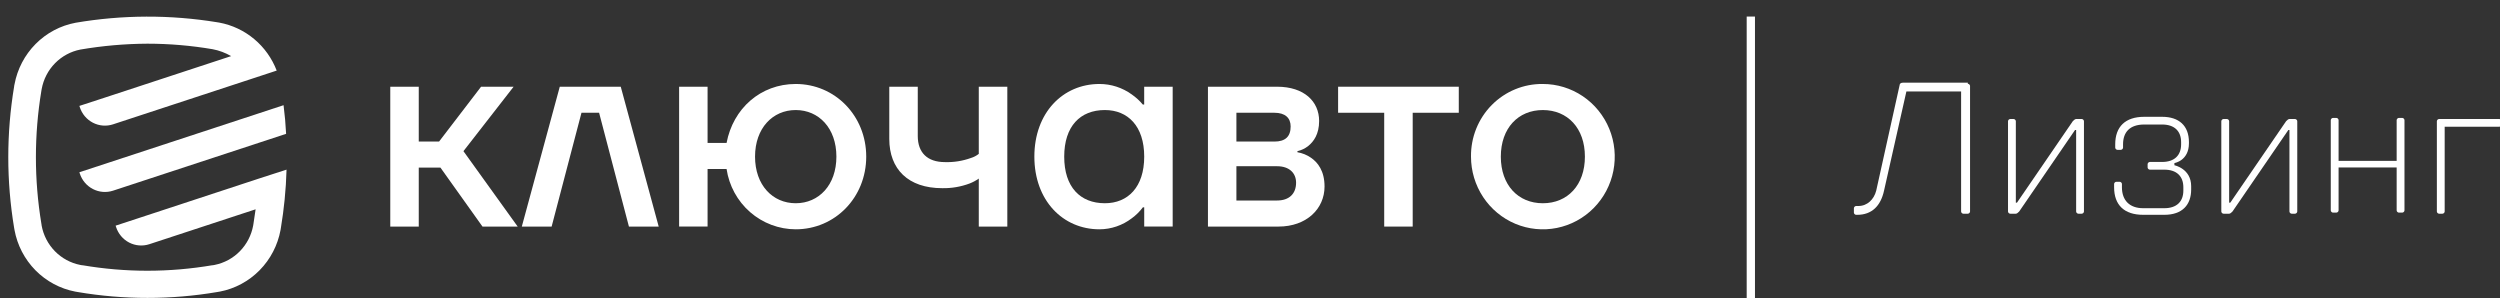 <svg width="302" height="36" viewBox="0 0 302 36" fill="none" xmlns="http://www.w3.org/2000/svg">
<rect x="0" y="0" width="302" height="36" fill="#333333" stroke="none"/>
<g clip-path="url(#clip0_239_6550)">
<path d="M47.145 10.475H50.586V17.101H53.038L58.114 10.475H62.044L55.984 18.26L62.536 27.37H58.285L53.206 20.247H50.586V27.37H47.145V10.475Z" fill="white"/>
<path d="M67.621 10.475H74.987L79.571 27.37H75.974L72.371 13.621H70.243L66.637 27.37H63.034L67.621 10.475Z" fill="white"/>
<path d="M82.037 10.475H85.475V17.265H87.77C88.554 13.124 91.863 10.145 96.123 10.145C100.872 10.145 104.64 13.985 104.64 18.921C104.64 23.857 100.872 27.7 96.123 27.7C94.099 27.696 92.144 26.958 90.611 25.622C89.079 24.285 88.071 22.437 87.77 20.413H85.475V27.369H82.037V10.475ZM96.123 24.551C98.907 24.551 101.037 22.368 101.037 18.921C101.037 15.474 98.907 13.293 96.123 13.293C93.339 13.293 91.209 15.48 91.209 18.924C91.209 22.368 93.339 24.551 96.123 24.551Z" fill="white"/>
<path d="M107.425 10.475H110.866V16.433C110.866 18.421 112.012 19.582 114.142 19.582C115.211 19.617 116.278 19.448 117.285 19.085C117.631 18.981 117.954 18.812 118.237 18.587V10.475H121.684V27.37H118.237V21.572C117.891 21.816 117.517 22.016 117.123 22.168C116.065 22.563 114.943 22.754 113.815 22.731C109.72 22.731 107.425 20.446 107.425 16.773V10.475Z" fill="white"/>
<path d="M132.815 10.145C134.211 10.144 135.572 10.584 136.709 11.402C137.209 11.749 137.661 12.161 138.053 12.629H138.218V10.475H141.659V27.369H138.221V25.049H138.056C137.676 25.556 137.223 26.003 136.712 26.374C135.589 27.231 134.222 27.697 132.815 27.7C128.395 27.7 124.951 24.221 124.951 18.921C124.951 13.621 128.392 10.145 132.815 10.145ZM133.469 24.551C136.253 24.551 138.221 22.597 138.221 18.921C138.221 15.245 136.253 13.293 133.469 13.293C130.49 13.293 128.557 15.248 128.557 18.924C128.557 22.6 130.49 24.551 133.469 24.551Z" fill="white"/>
<path d="M145.92 10.475H154.272C157.548 10.475 159.351 12.263 159.351 14.616C159.351 16.204 158.694 17.101 158.04 17.631C157.655 17.937 157.207 18.152 156.729 18.26V18.391C157.317 18.488 157.876 18.715 158.367 19.055C159.186 19.618 160.005 20.643 160.005 22.532C160.005 25.213 157.843 27.37 154.437 27.37H145.92V10.475ZM153.945 17.101C155.256 17.101 155.91 16.505 155.91 15.278C155.91 14.25 155.256 13.621 153.945 13.621H149.358V17.101H153.945ZM154.272 24.221C155.745 24.221 156.567 23.392 156.567 22.07C156.567 20.908 155.748 20.08 154.272 20.08H149.358V24.221H154.272Z" fill="white"/>
<path d="M161.643 10.475H176.221V13.621H170.653V27.37H167.212V13.621H161.643V10.475Z" fill="white"/>
<path d="M186.377 10.145C188.094 10.144 189.773 10.659 191.202 11.623C192.63 12.588 193.743 13.959 194.401 15.563C195.058 17.167 195.23 18.933 194.895 20.636C194.561 22.339 193.734 23.904 192.519 25.132C191.305 26.36 189.757 27.196 188.073 27.535C186.388 27.873 184.642 27.699 183.056 27.035C181.469 26.37 180.113 25.244 179.159 23.8C178.205 22.355 177.697 20.658 177.697 18.921C177.683 17.764 177.897 16.617 178.328 15.545C178.759 14.474 179.398 13.5 180.207 12.682C181.016 11.864 181.978 11.219 183.038 10.783C184.098 10.347 185.233 10.13 186.377 10.145ZM186.377 24.552C189.358 24.552 191.456 22.368 191.456 18.921C191.456 15.474 189.358 13.294 186.377 13.294C183.395 13.294 181.3 15.48 181.3 18.924C181.3 22.368 183.395 24.552 186.377 24.552Z" fill="white"/>
<path d="M34.562 16.168L31.259 17.253L13.659 23.032C12.854 23.296 11.979 23.226 11.226 22.838C10.472 22.45 9.902 21.775 9.64 20.962L9.59 20.807L12.622 19.812L31.012 13.773L34.253 12.707C34.402 13.857 34.505 15.01 34.562 16.168Z" fill="white"/>
<path d="M34.615 20.491C34.583 21.703 34.503 22.919 34.383 24.128C34.271 25.259 34.121 26.384 33.935 27.504L33.891 27.778C33.551 29.621 32.669 31.319 31.36 32.647C30.051 33.976 28.377 34.875 26.555 35.225H26.54L26.21 35.282C20.651 36.223 14.976 36.223 9.417 35.282L9.087 35.225C7.264 34.875 5.589 33.977 4.28 32.648C2.972 31.319 2.09 29.622 1.751 27.778C1.733 27.685 1.718 27.596 1.703 27.504C0.767 21.866 0.767 16.11 1.703 10.472C1.703 10.38 1.733 10.288 1.751 10.195C2.093 8.346 2.982 6.644 4.299 5.315C5.616 3.985 7.301 3.09 9.131 2.748C14.788 1.783 20.564 1.763 26.228 2.688L26.502 2.733C28.048 3.022 29.496 3.706 30.708 4.72C31.92 5.734 32.855 7.045 33.425 8.527L30.252 9.57L13.659 15.018C13.261 15.149 12.841 15.2 12.423 15.167C12.006 15.134 11.599 15.018 11.225 14.825C10.852 14.633 10.52 14.368 10.248 14.046C9.976 13.724 9.77 13.351 9.64 12.948L9.59 12.793L12.622 11.804L27.922 6.778C27.227 6.375 26.47 6.093 25.683 5.944C23.082 5.502 20.45 5.279 17.813 5.277C15.098 5.291 12.388 5.528 9.711 5.986C8.548 6.213 7.48 6.79 6.646 7.64C5.812 8.49 5.251 9.575 5.036 10.752L4.994 10.991C4.119 16.29 4.119 21.698 4.994 26.997L5.027 27.194V27.236C5.241 28.411 5.8 29.494 6.63 30.344C7.461 31.194 8.525 31.771 9.685 32.002L9.903 32.041H9.962C12.553 32.482 15.176 32.705 17.804 32.705C20.433 32.704 23.058 32.482 25.65 32.041H25.709L25.927 32.002C27.087 31.771 28.151 31.194 28.982 30.344C29.812 29.494 30.371 28.411 30.585 27.236L30.623 26.997C30.718 26.425 30.803 25.856 30.877 25.284L18.037 29.5C17.638 29.63 17.217 29.679 16.799 29.645C16.381 29.611 15.973 29.493 15.6 29.3C15.227 29.106 14.895 28.84 14.624 28.516C14.352 28.193 14.147 27.818 14.018 27.414L13.968 27.259L17 26.264L31.218 21.59L34.615 20.491Z" fill="white"/>
<path d="M237.712 10.119C237.847 10.119 237.982 10.252 237.982 10.385V25.55C237.982 25.684 237.847 25.817 237.712 25.817H237.172C237.037 25.817 236.902 25.684 236.902 25.55V11.05H230.292L227.594 23.023C227.189 24.885 226.11 25.95 224.356 25.95H224.221C224.086 25.95 223.951 25.817 223.951 25.684V25.151C223.951 25.018 224.086 24.885 224.221 24.885H224.491C225.57 24.885 226.38 24.087 226.649 23.023L229.482 10.252C229.482 10.119 229.617 9.986 229.887 9.986H237.712V10.119Z" fill="white"/>
<path d="M251.472 14.376C251.607 14.376 251.742 14.509 251.742 14.642V25.55C251.742 25.683 251.607 25.816 251.472 25.816H251.068C250.933 25.816 250.798 25.683 250.798 25.55V15.706H250.663L243.917 25.55C243.783 25.683 243.648 25.816 243.513 25.816H242.838C242.703 25.816 242.568 25.683 242.568 25.55V14.642C242.568 14.509 242.703 14.376 242.838 14.376H243.243C243.378 14.376 243.513 14.509 243.513 14.642V24.486H243.648L250.393 14.642C250.528 14.509 250.663 14.376 250.798 14.376H251.472Z" fill="white"/>
<path d="M264.423 17.302C264.423 19.431 262.669 19.697 262.669 19.697V19.963C262.669 19.963 264.693 20.362 264.693 22.491V22.89C264.693 24.752 263.614 25.949 261.455 25.949H258.892C256.598 25.949 255.384 24.752 255.384 22.624V22.224C255.384 22.091 255.519 21.959 255.654 21.959H256.059C256.194 21.959 256.329 22.091 256.329 22.224V22.624C256.329 24.22 257.273 25.151 258.892 25.151H261.455C262.939 25.151 263.749 24.353 263.749 23.023V22.624C263.749 21.293 262.939 20.495 261.455 20.495H259.701C259.566 20.495 259.431 20.362 259.431 20.229V19.83C259.431 19.697 259.566 19.564 259.701 19.564H261.185C262.669 19.564 263.479 18.766 263.479 17.436V17.169C263.479 15.839 262.669 15.041 261.185 15.041H259.027C257.273 15.041 256.464 15.972 256.464 17.436V17.835C256.464 17.968 256.329 18.101 256.194 18.101H255.789C255.654 18.101 255.519 17.968 255.519 17.835V17.436C255.519 15.307 256.733 14.11 259.027 14.11H261.185C263.209 14.11 264.423 15.174 264.423 17.169V17.302Z" fill="white"/>
<path d="M277.239 14.376C277.374 14.376 277.509 14.509 277.509 14.642V25.55C277.509 25.683 277.374 25.816 277.239 25.816H276.835C276.7 25.816 276.565 25.683 276.565 25.55V15.706H276.43L269.685 25.55C269.55 25.683 269.415 25.816 269.28 25.816H268.605C268.47 25.816 268.335 25.683 268.335 25.55V14.642C268.335 14.509 268.47 14.376 268.605 14.376H269.01C269.145 14.376 269.28 14.509 269.28 14.642V24.486H269.415L276.16 14.642C276.295 14.509 276.43 14.376 276.565 14.376H277.239Z" fill="white"/>
<path d="M281.557 14.51C281.557 14.377 281.692 14.244 281.826 14.244H282.231C282.366 14.244 282.501 14.377 282.501 14.51V19.432H289.516V14.51C289.516 14.377 289.651 14.244 289.786 14.244H290.191C290.326 14.244 290.461 14.377 290.461 14.51V25.418C290.461 25.551 290.326 25.684 290.191 25.684H289.786C289.651 25.684 289.516 25.551 289.516 25.418V20.23H282.501V25.418C282.501 25.551 282.366 25.684 282.231 25.684H281.826C281.692 25.684 281.557 25.551 281.557 25.418V14.51Z" fill="white"/>
<path d="M302.197 15.041C302.197 15.174 302.062 15.307 301.927 15.307H295.317V25.55C295.317 25.683 295.182 25.816 295.047 25.816H294.642C294.507 25.816 294.373 25.683 294.373 25.55V14.642C294.373 14.509 294.507 14.376 294.642 14.376H301.927C302.062 14.376 302.197 14.509 302.197 14.642V15.041Z" fill="white"/>
<path d="M211 2V36H212V2" fill="white"/>
</g>
<defs>
<clipPath id="clip0_239_6550">
<rect width="302" height="36" fill="white"/>
</clipPath>
</defs>
</svg>
